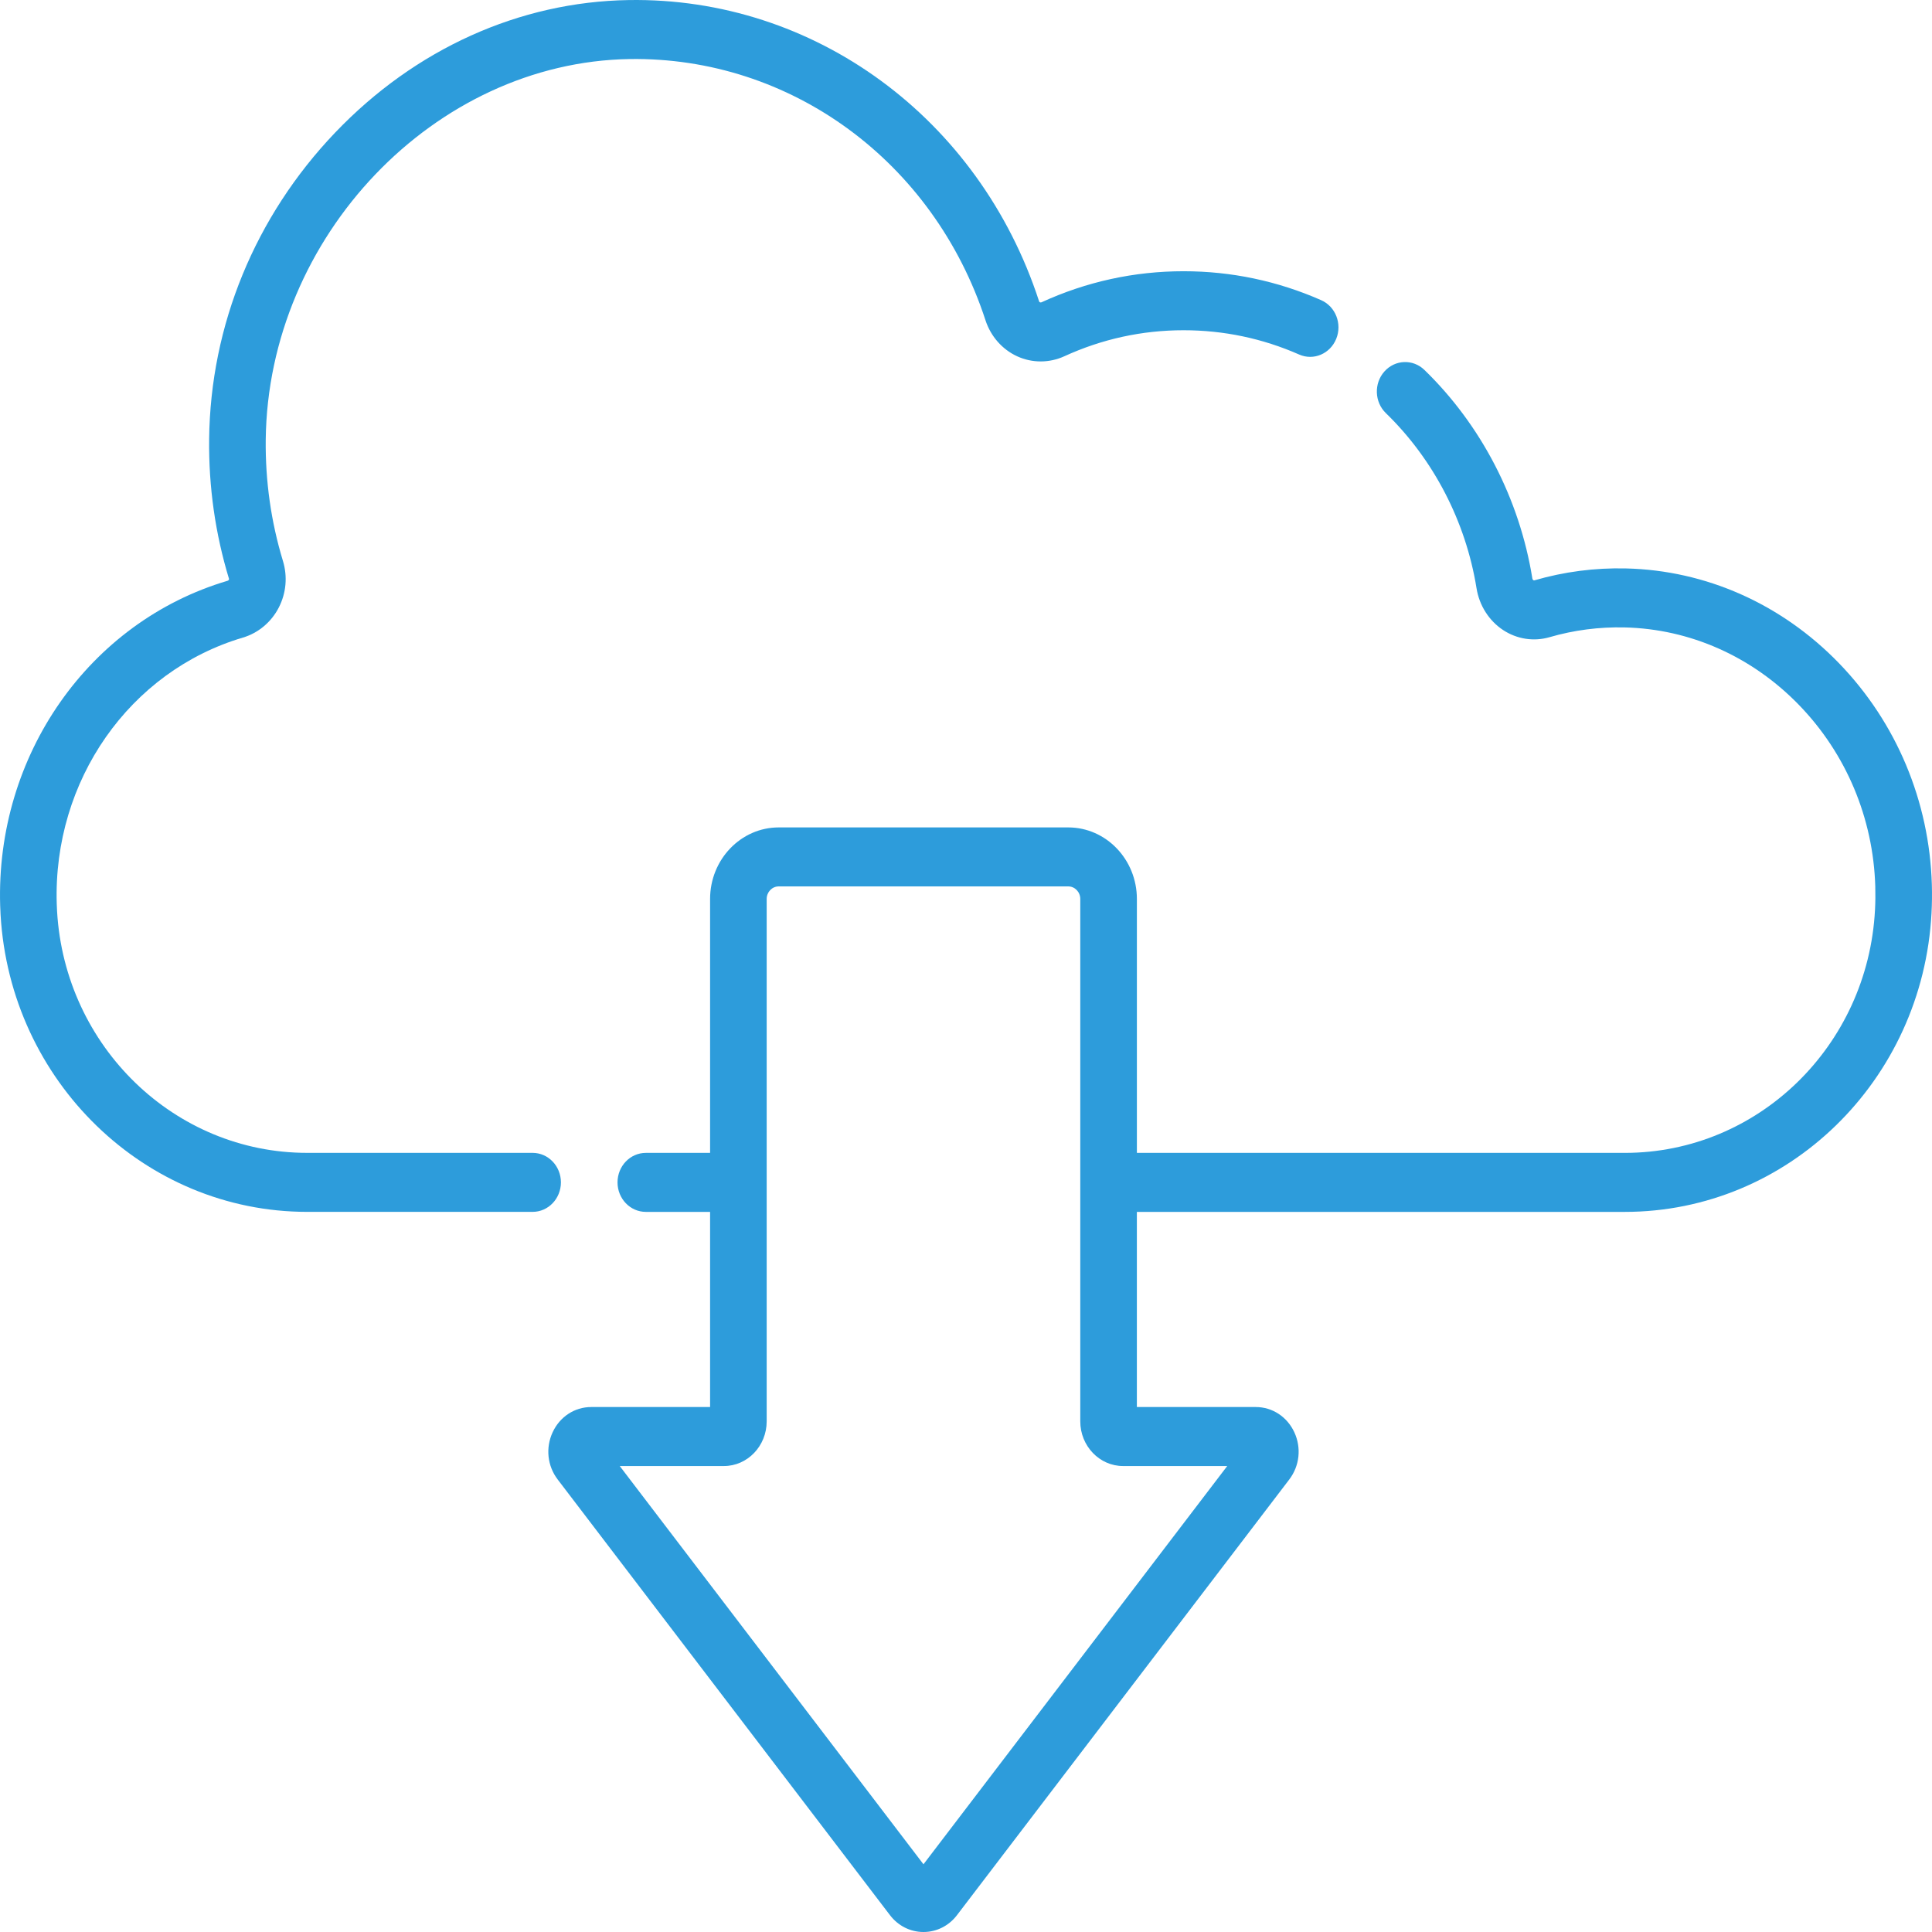 <svg width="100" height="100" viewBox="0 0 100 100" fill="none" xmlns="http://www.w3.org/2000/svg">
<path d="M29.033 61.199C29.033 60.356 28.377 59.672 27.568 59.672H15.898C9.047 59.672 3.361 54.18 2.954 47.168C2.947 47.039 2.941 46.911 2.937 46.782C2.739 40.407 6.702 34.74 12.576 33C13.365 32.767 14.04 32.202 14.427 31.452C14.814 30.702 14.891 29.843 14.645 29.034C14.03 27.013 13.731 24.904 13.754 22.764C13.871 12.245 22.494 3.22 32.583 3.056C40.923 2.93 48.328 8.355 51.009 16.578C51.28 17.409 51.877 18.088 52.647 18.441C53.422 18.797 54.313 18.796 55.091 18.44C57.042 17.546 59.118 17.093 61.262 17.093C63.337 17.093 65.349 17.516 67.243 18.35C67.989 18.679 68.847 18.315 69.163 17.538C69.478 16.762 69.129 15.866 68.384 15.537C66.127 14.543 63.731 14.039 61.262 14.039C58.71 14.039 56.237 14.579 53.913 15.644C53.901 15.649 53.868 15.665 53.827 15.646C53.794 15.631 53.786 15.607 53.783 15.595C50.691 6.113 42.152 -0.154 32.538 0.003C26.882 0.094 21.486 2.531 17.346 6.865C13.207 11.198 10.89 16.832 10.825 22.729C10.797 25.194 11.143 27.626 11.852 29.957C11.855 29.966 11.86 29.98 11.847 30.005C11.836 30.025 11.816 30.05 11.775 30.062C4.605 32.186 -0.233 39.102 0.009 46.88C0.014 47.038 0.021 47.196 0.03 47.352C0.53 55.973 7.5 62.726 15.898 62.726H27.568C28.377 62.726 29.033 62.043 29.033 61.199Z" fill="#2D9CDB"/>
<path d="M99.992 45.786C99.864 41.468 98.158 37.4 95.189 34.331C92.22 31.263 88.302 29.52 84.159 29.422C82.549 29.384 80.954 29.592 79.418 30.039C79.407 30.042 79.392 30.046 79.368 30.03C79.347 30.017 79.322 29.99 79.314 29.94C78.652 25.832 76.668 22 73.728 19.148C73.136 18.574 72.209 18.609 71.658 19.226C71.107 19.843 71.14 20.81 71.733 21.384C74.203 23.78 75.869 26.998 76.425 30.447C76.568 31.338 77.068 32.126 77.796 32.608C78.512 33.082 79.39 33.218 80.206 32.98C81.464 32.614 82.77 32.445 84.092 32.475C87.483 32.555 90.692 33.985 93.126 36.5C95.56 39.016 96.959 42.347 97.064 45.881C97.075 46.284 97.071 46.691 97.05 47.092C96.679 54.147 90.991 59.673 84.1 59.673H58.845V46.53C58.845 44.488 57.251 42.827 55.292 42.827H40.307C38.348 42.827 36.754 44.488 36.754 46.53V59.673H33.428C32.619 59.673 31.963 60.356 31.963 61.2C31.963 62.043 32.619 62.727 33.428 62.727H36.754V72.828H30.6C29.742 72.828 28.977 73.329 28.604 74.135C28.231 74.94 28.331 75.876 28.865 76.577L46.064 99.127C46.487 99.682 47.119 100 47.799 100C48.479 100 49.111 99.682 49.534 99.127L66.733 76.577C67.267 75.876 67.368 74.941 66.995 74.135C66.621 73.329 65.856 72.828 64.998 72.828H58.844V62.727H84.1C92.546 62.727 99.519 55.933 99.975 47.259C100.001 46.772 100.007 46.276 99.992 45.786ZM63.521 75.882L47.799 96.495L32.078 75.882H37.467C38.689 75.882 39.683 74.845 39.683 73.571V46.53C39.683 46.172 39.963 45.88 40.306 45.88H55.292C55.635 45.88 55.915 46.172 55.915 46.53V73.571C55.915 74.845 56.91 75.882 58.132 75.882H63.521Z" fill="#2D9CDB"/>
</svg>

